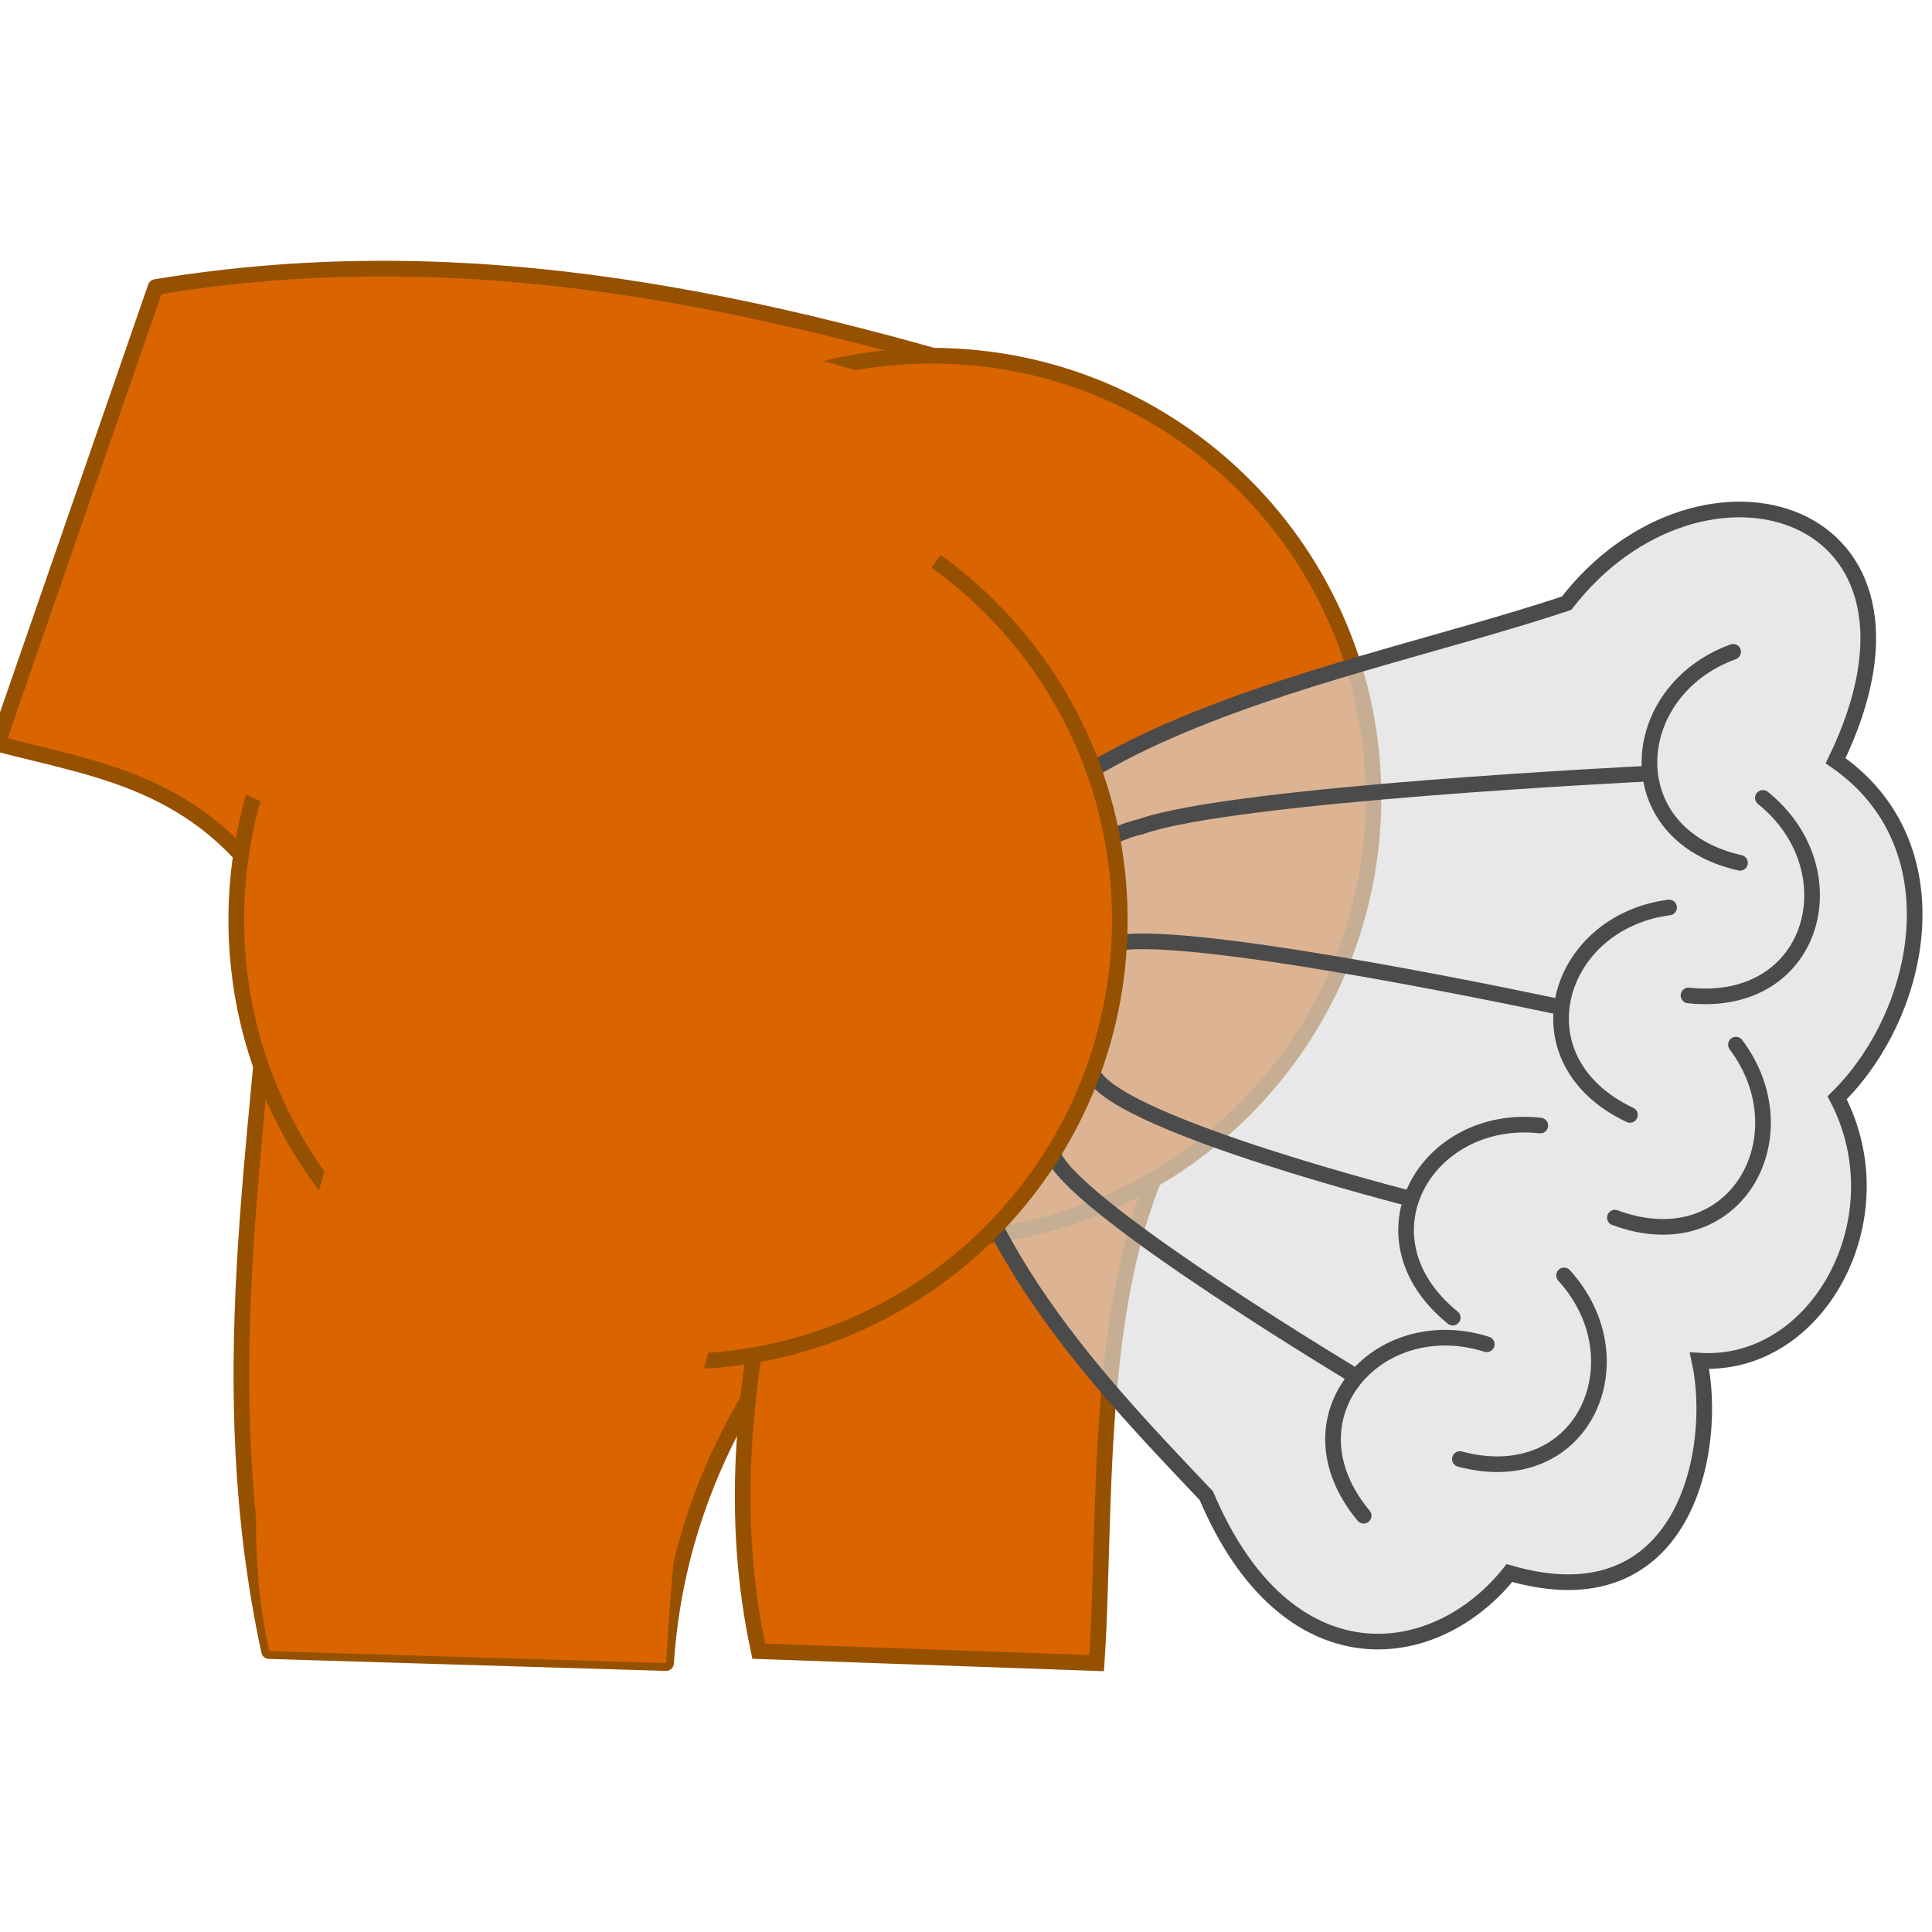 <svg width="84" height="84" viewBox="0 0 84 84" fill="none" xmlns="http://www.w3.org/2000/svg">
<g clip-path="url(#clip0_305_50)">
<path d="M37.006 29.612L45.831 17.023C33.333 13.154 20.633 10.191 6.766 12.479L-0.112 32.337C4.191 33.469 8.651 33.968 11.958 39.084C11.284 49.809 9.184 60.105 11.698 71.788L28.959 72.308C29.506 64.041 33.871 57.259 40.64 51.413L37.006 29.612Z" fill="#DA6400" stroke="#955100" stroke-width="0.68" stroke-linejoin="round"/>
<path d="M36.173 39.557C35.5 50.282 30.475 60.106 32.989 71.791L47.681 72.31C48.227 64.044 47.176 51.6 53.945 45.754L36.173 39.557Z" fill="#DA6400" stroke="#955100" stroke-width="0.68"/>
<path d="M59.718 34.673C59.718 45.281 51.119 53.88 40.511 53.88C29.903 53.88 21.303 45.281 21.303 34.673C21.303 24.065 29.903 15.465 40.511 15.465C51.119 15.465 59.718 24.065 59.718 34.673Z" fill="#DA6400" stroke="#955100" stroke-width="0.68"/>
<path d="M68.112 26.227C57.567 29.742 40.264 32.139 40.704 44.255C41.223 53.291 47.295 59.6 52.449 65.03C55.929 73.245 62.364 72.472 65.627 68.394C73.266 70.611 74.725 63.011 73.89 59.161C79.035 59.486 82.613 52.964 79.876 47.73C83.632 44.028 85.077 36.704 79.809 33.075C85.195 21.97 73.94 18.69 68.113 26.226L68.112 26.227Z" fill="#DDDDDD" fill-opacity="0.667" stroke="#4B4B4B" stroke-width="0.68"/>
<path d="M67.772 43.774C67.772 43.774 52.898 40.575 48.915 40.96C46.088 40.061 40.926 41.411 40.926 41.411" stroke="#4B4B4B" stroke-width="0.68" stroke-linejoin="round"/>
<path d="M61.348 52.124C61.348 52.124 49.002 48.991 47.589 46.807C44.12 45.008 41.055 41.282 41.055 41.282" stroke="#4B4B4B" stroke-width="0.68" stroke-linejoin="round"/>
<path d="M59.207 60.003C59.207 60.003 47.143 52.793 45.858 50.352C42.132 46.755 41.312 41.411 41.312 41.411" stroke="#4B4B4B" stroke-width="0.68" stroke-linejoin="round"/>
<path d="M71.503 33.645C71.503 33.645 53.618 34.517 49.635 35.931C46.68 36.573 41.054 41.41 41.054 41.41" stroke="#4B4B4B" stroke-width="0.68" stroke-linejoin="round"/>
<path d="M75.353 28.34C70.671 30.045 70.236 36.291 75.651 37.514" stroke="#4B4B4B" stroke-width="0.68" stroke-linecap="round" stroke-linejoin="round"/>
<path d="M72.569 39.455C67.628 40.102 65.847 46.104 70.867 48.475" stroke="#4B4B4B" stroke-width="0.68" stroke-linecap="round" stroke-linejoin="round"/>
<path d="M66.969 48.937C62.016 48.386 58.854 53.789 63.163 57.289" stroke="#4B4B4B" stroke-width="0.68" stroke-linecap="round" stroke-linejoin="round"/>
<path d="M64.643 58.447C59.892 56.945 55.741 61.632 59.289 65.902" stroke="#4B4B4B" stroke-width="0.68" stroke-linecap="round" stroke-linejoin="round"/>
<path d="M68.003 55.453C71.356 59.139 68.837 64.871 63.474 63.437" stroke="#4B4B4B" stroke-width="0.68" stroke-linecap="round" stroke-linejoin="round"/>
<path d="M76.647 34.691C80.532 37.812 78.933 43.866 73.412 43.281" stroke="#4B4B4B" stroke-width="0.68" stroke-linecap="round" stroke-linejoin="round"/>
<path d="M75.475 45.42C78.466 49.407 75.417 54.875 70.213 52.941" stroke="#4B4B4B" stroke-width="0.68" stroke-linecap="round" stroke-linejoin="round"/>
<path d="M48.687 39.994C48.687 50.602 40.087 59.201 29.479 59.201C18.871 59.201 10.272 50.602 10.272 39.994C10.272 29.386 18.872 20.786 29.479 20.786C40.087 20.786 48.687 29.386 48.687 39.994Z" fill="#DA6400" stroke="#955100" stroke-width="0.68"/>
<path d="M37.006 29.612L44.923 18.451C32.424 14.582 21.275 10.926 7.408 13.214L1.286 31.704C5.588 32.838 13.228 34.074 16.535 39.19C15.861 49.915 9.184 60.106 11.699 71.79L28.96 72.309C29.507 64.043 30.108 54.535 36.877 48.688L37.006 29.612Z" fill="#DA6400"/>
</g>
<defs>
<clipPath id="clip0_305_50">
<rect width="84" height="84" fill="white"/>
</clipPath>
</defs>
</svg>
